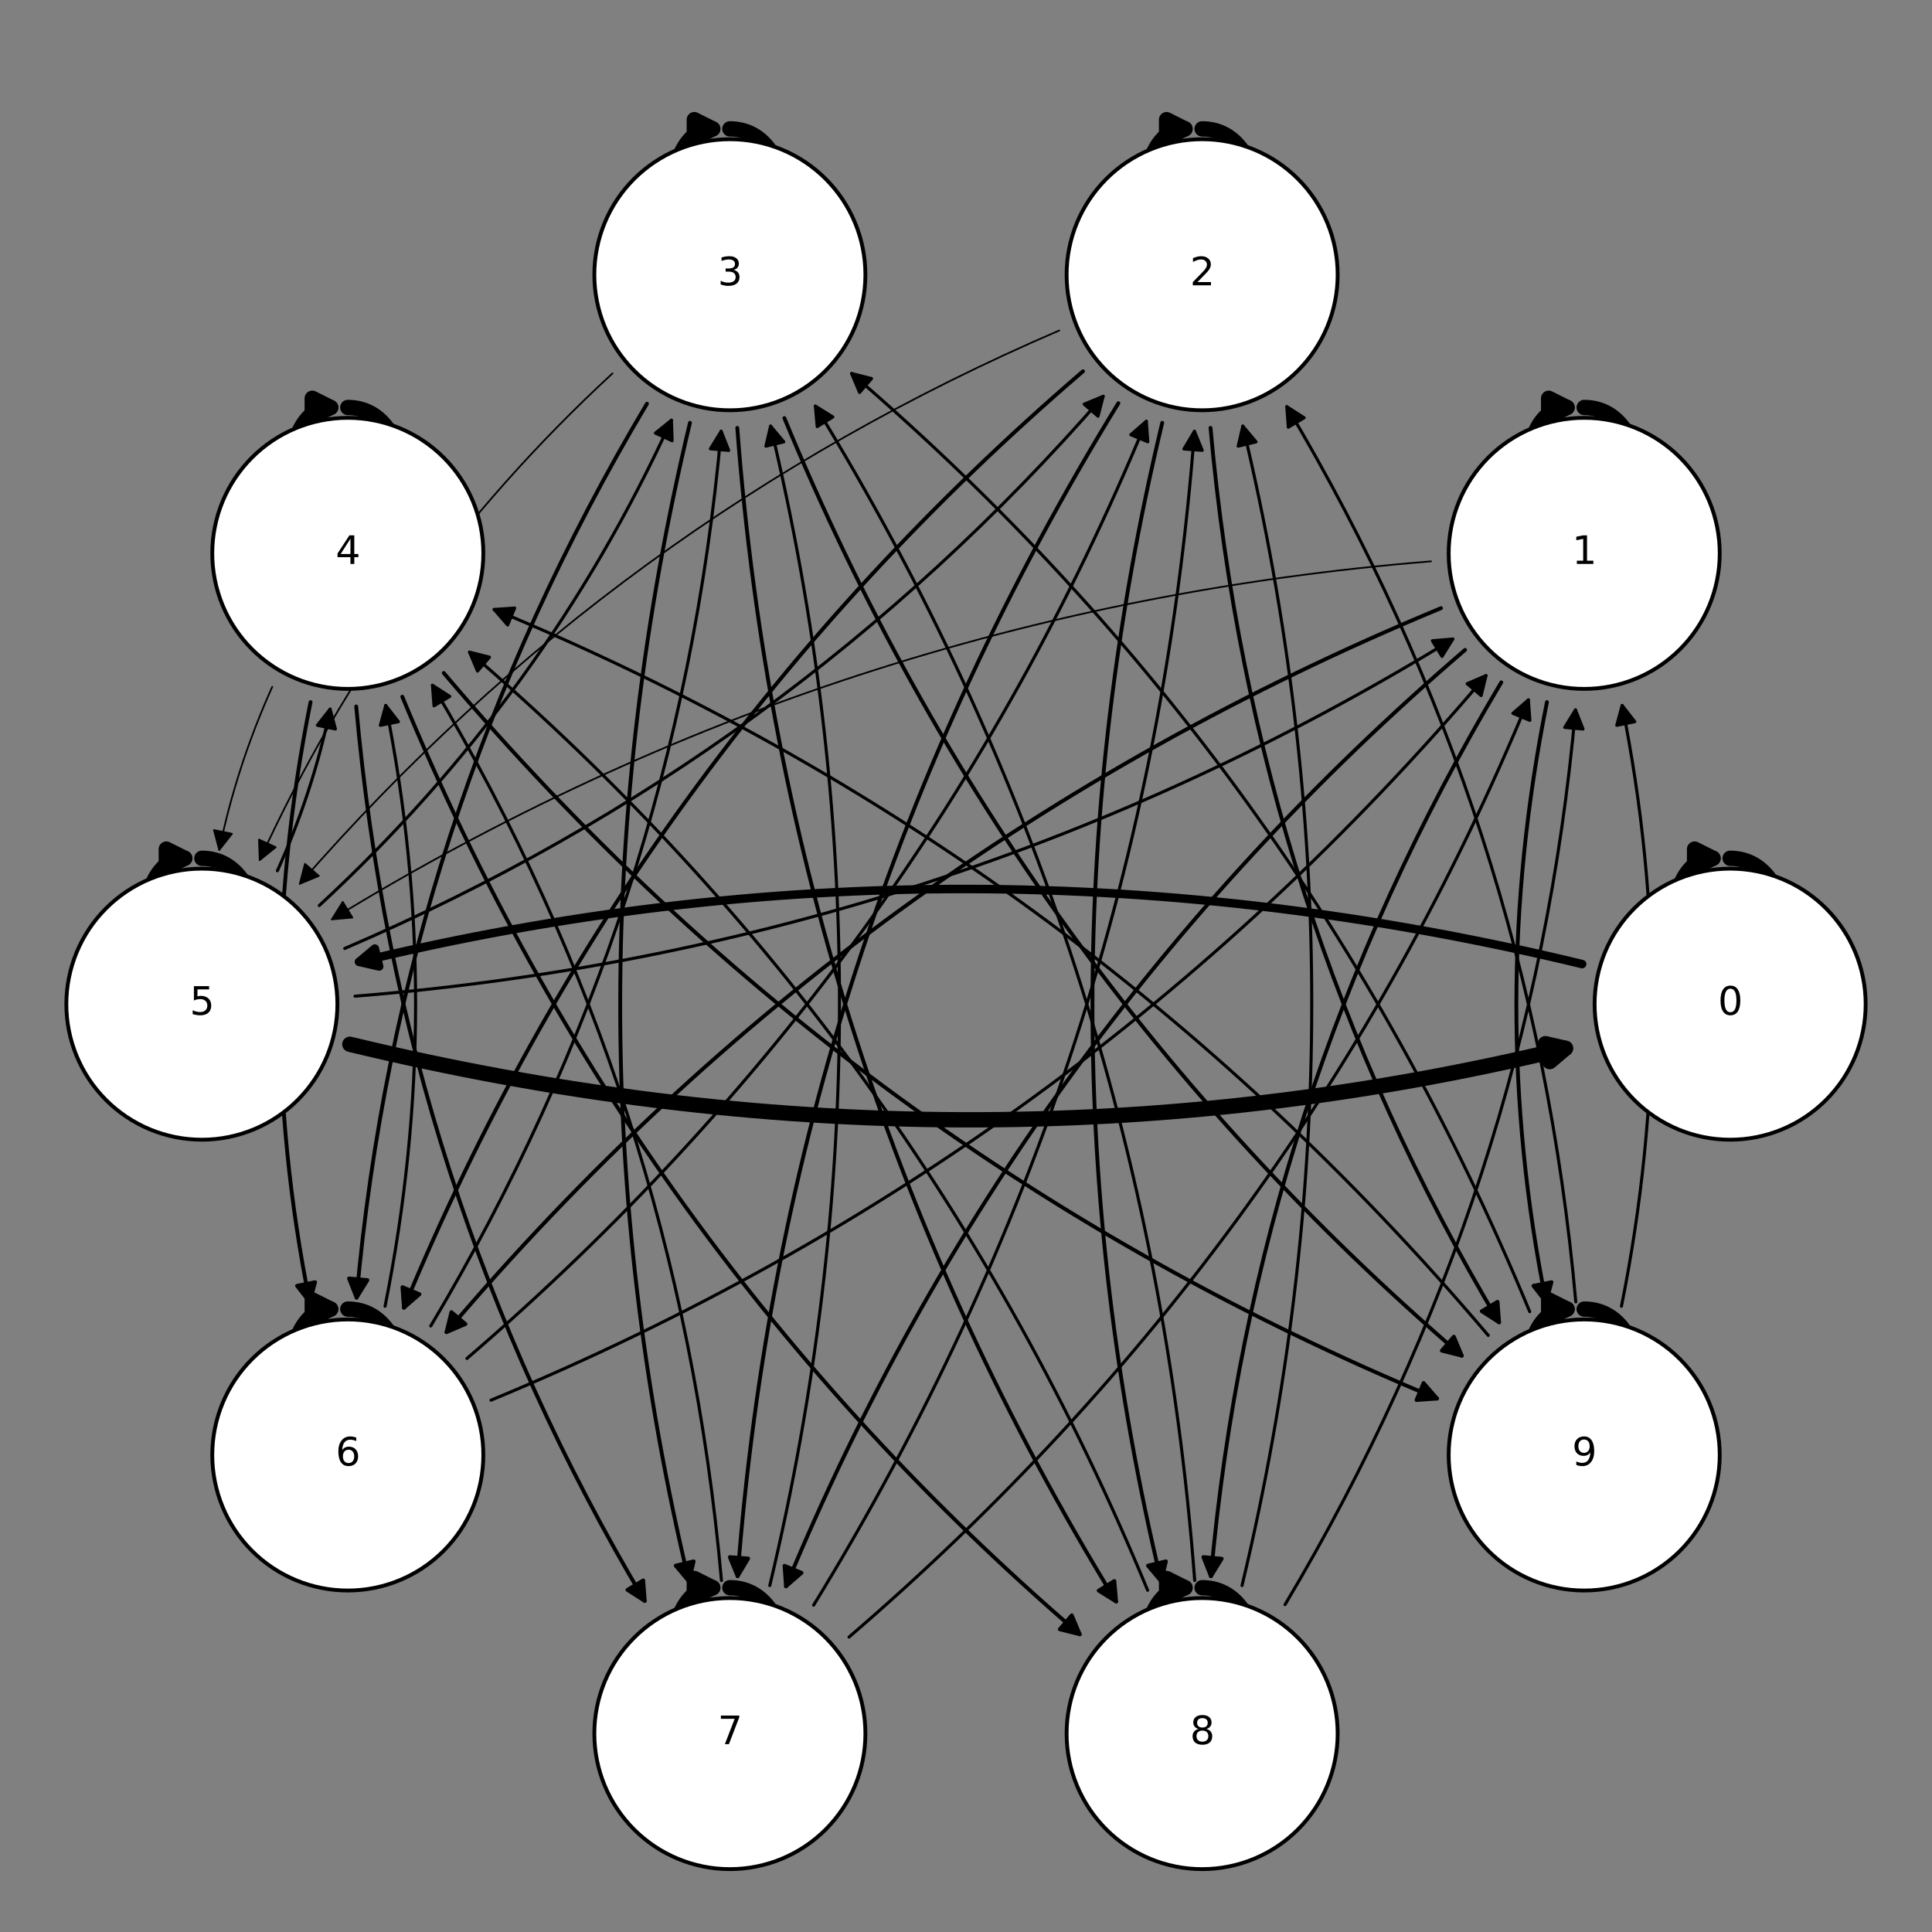<?xml version="1.0" encoding="utf-8" standalone="no"?>
<!DOCTYPE svg PUBLIC "-//W3C//DTD SVG 1.1//EN"
  "http://www.w3.org/Graphics/SVG/1.1/DTD/svg11.dtd">
<svg xmlns:xlink="http://www.w3.org/1999/xlink" width="504pt" height="504pt" viewBox="0 0 504 504" xmlns="http://www.w3.org/2000/svg" version="1.1">
 <rect x="0" y="0" width="504" height="504" fill="#808080" stroke="none"/>
 <defs>
  <style type="text/css">*{stroke-linejoin: round; stroke-linecap: butt}</style>
 </defs>
 <g id="figure_1">
  <g id="patch_1">
   <path d="M 0 504 
L 504 504 
L 504 0 
L 0 0 
L 0 504 
z
" style="fill: none"/>
  </g>
  <g id="axes_1">
   <g id="patch_2">
    <path d="M 451.339 223.903 
C 470.297 223.903 470.297 261.96 451.339 261.96 
C 432.381 261.96 432.381 223.903 446.867 223.903 
" clip-path="url(#pbee8803b08)" style="fill: none; stroke: #000000; stroke-width: 4; stroke-linecap: round"/>
    <path d="M 442.067 221.503 
L 446.867 223.903 
L 442.067 226.303 
z
" clip-path="url(#pbee8803b08)" style="stroke: #000000; stroke-width: 4; stroke-linecap: round"/>
   </g>
   <g id="patch_3">
    <path d="M 412.731 251.499 
Q 251.999 212.618 93.681 250.915 
" clip-path="url(#pbee8803b08)" style="fill: none; stroke: #000000; stroke-width: 2.222; stroke-linecap: round"/>
    <path d="M 98.911 252.12 
L 93.681 250.915 
L 97.782 247.454 
z
" clip-path="url(#pbee8803b08)" style="stroke: #000000; stroke-width: 2.222; stroke-linecap: round"/>
   </g>
   <g id="patch_4">
    <path d="M 413.269 106.3 
C 432.227 106.3 432.227 144.357 413.269 144.357 
C 394.31 144.357 394.31 106.3 408.796 106.3 
" clip-path="url(#pbee8803b08)" style="fill: none; stroke: #000000; stroke-width: 4; stroke-linecap: round"/>
    <path d="M 403.996 103.9 
L 408.796 106.3 
L 403.996 108.7 
z
" clip-path="url(#pbee8803b08)" style="stroke: #000000; stroke-width: 4; stroke-linecap: round"/>
   </g>
   <g id="patch_5">
    <path d="M 373.321 146.438 
Q 218.55 158.962 86.576 239.832 
" clip-path="url(#pbee8803b08)" style="fill: none; stroke: #000000; stroke-width: 0.444; stroke-linecap: round"/>
    <path d="M 91.922 239.37 
L 86.576 239.832 
L 89.415 235.278 
z
" clip-path="url(#pbee8803b08)" style="stroke: #000000; stroke-width: 0.444; stroke-linecap: round"/>
   </g>
   <g id="patch_6">
    <path d="M 375.909 158.652 
Q 222.882 222.033 116.483 347.51 
" clip-path="url(#pbee8803b08)" style="fill: none; stroke: #000000; stroke-linecap: round"/>
    <path d="M 121.418 345.402 
L 116.483 347.51 
L 117.757 342.297 
z
" clip-path="url(#pbee8803b08)" style="stroke: #000000; stroke-linecap: round"/>
   </g>
   <g id="patch_7">
    <path d="M 382.19 169.54 
Q 264.083 270.975 205.042 413.822 
" clip-path="url(#pbee8803b08)" style="fill: none; stroke: #000000; stroke-linecap: round"/>
    <path d="M 209.094 410.303 
L 205.042 413.822 
L 204.658 408.47 
z
" clip-path="url(#pbee8803b08)" style="stroke: #000000; stroke-linecap: round"/>
   </g>
   <g id="patch_8">
    <path d="M 391.639 178.003 
Q 326.97 286.495 315.89 411.189 
" clip-path="url(#pbee8803b08)" style="fill: none; stroke: #000000; stroke-linecap: round"/>
    <path d="M 318.705 406.621 
L 315.89 411.189 
L 313.924 406.196 
z
" clip-path="url(#pbee8803b08)" style="stroke: #000000; stroke-linecap: round"/>
   </g>
   <g id="patch_9">
    <path d="M 403.549 183.157 
Q 387.708 261.959 403.328 339.665 
" clip-path="url(#pbee8803b08)" style="fill: none; stroke: #000000; stroke-linecap: round"/>
    <path d="M 404.735 334.486 
L 403.328 339.665 
L 400.029 335.432 
z
" clip-path="url(#pbee8803b08)" style="stroke: #000000; stroke-linecap: round"/>
   </g>
   <g id="patch_10">
    <path d="M 313.599 33.618 
C 332.557 33.618 332.557 71.675 313.599 71.675 
C 294.641 71.675 294.641 33.618 309.127 33.618 
" clip-path="url(#pbee8803b08)" style="fill: none; stroke: #000000; stroke-width: 4; stroke-linecap: round"/>
    <path d="M 304.327 31.218 
L 309.127 33.618 
L 304.327 36.018 
z
" clip-path="url(#pbee8803b08)" style="stroke: #000000; stroke-width: 4; stroke-linecap: round"/>
   </g>
   <g id="patch_11">
    <path d="M 276.332 86.211 
Q 160.603 135.93 78.215 230.549 
" clip-path="url(#pbee8803b08)" style="fill: none; stroke: #000000; stroke-width: 0.444; stroke-linecap: round"/>
    <path d="M 83.178 228.505 
L 78.215 230.549 
L 79.558 225.353 
z
" clip-path="url(#pbee8803b08)" style="stroke: #000000; stroke-width: 0.444; stroke-linecap: round"/>
   </g>
   <g id="patch_12">
    <path d="M 282.52 96.858 
Q 164.414 198.293 105.373 341.14 
" clip-path="url(#pbee8803b08)" style="fill: none; stroke: #000000; stroke-linecap: round"/>
    <path d="M 109.424 337.621 
L 105.373 341.14 
L 104.988 335.787 
z
" clip-path="url(#pbee8803b08)" style="stroke: #000000; stroke-linecap: round"/>
   </g>
   <g id="patch_13">
    <path d="M 291.752 105.184 
Q 204.87 246.705 192.42 411.178 
" clip-path="url(#pbee8803b08)" style="fill: none; stroke: #000000; stroke-linecap: round"/>
    <path d="M 195.175 406.573 
L 192.42 411.178 
L 190.389 406.211 
z
" clip-path="url(#pbee8803b08)" style="stroke: #000000; stroke-linecap: round"/>
   </g>
   <g id="patch_14">
    <path d="M 303.189 110.295 
Q 266.924 261.96 302.929 412.538 
" clip-path="url(#pbee8803b08)" style="fill: none; stroke: #000000; stroke-linecap: round"/>
    <path d="M 304.147 407.311 
L 302.929 412.538 
L 299.479 408.428 
z
" clip-path="url(#pbee8803b08)" style="stroke: #000000; stroke-linecap: round"/>
   </g>
   <g id="patch_15">
    <path d="M 315.791 111.613 
Q 326.969 237.421 391.066 344.953 
" clip-path="url(#pbee8803b08)" style="fill: none; stroke: #000000; stroke-linecap: round"/>
    <path d="M 390.669 339.601 
L 391.066 344.953 
L 386.546 342.059 
z
" clip-path="url(#pbee8803b08)" style="stroke: #000000; stroke-linecap: round"/>
   </g>
   <g id="patch_16">
    <path d="M 190.401 33.618 
C 209.359 33.618 209.359 71.675 190.401 71.675 
C 171.443 71.675 171.443 33.618 185.929 33.618 
" clip-path="url(#pbee8803b08)" style="fill: none; stroke: #000000; stroke-width: 4; stroke-linecap: round"/>
    <path d="M 181.129 31.218 
L 185.929 33.618 
L 181.129 36.018 
z
" clip-path="url(#pbee8803b08)" style="stroke: #000000; stroke-width: 4; stroke-linecap: round"/>
   </g>
   <g id="patch_17">
    <path d="M 159.778 97.408 
Q 100.86 151.854 67.747 224.379 
" clip-path="url(#pbee8803b08)" style="fill: none; stroke: #000000; stroke-width: 0.444; stroke-linecap: round"/>
    <path d="M 71.924 221.009 
L 67.747 224.379 
L 67.558 219.015 
z
" clip-path="url(#pbee8803b08)" style="stroke: #000000; stroke-width: 0.444; stroke-linecap: round"/>
   </g>
   <g id="patch_18">
    <path d="M 168.772 105.321 
Q 104.103 213.813 93.022 338.507 
" clip-path="url(#pbee8803b08)" style="fill: none; stroke: #000000; stroke-linecap: round"/>
    <path d="M 95.838 333.938 
L 93.022 338.507 
L 91.057 333.514 
z
" clip-path="url(#pbee8803b08)" style="stroke: #000000; stroke-linecap: round"/>
   </g>
   <g id="patch_19">
    <path d="M 179.991 110.295 
Q 143.726 261.96 179.731 412.538 
" clip-path="url(#pbee8803b08)" style="fill: none; stroke: #000000; stroke-linecap: round"/>
    <path d="M 180.949 407.311 
L 179.731 412.538 
L 176.28 408.428 
z
" clip-path="url(#pbee8803b08)" style="stroke: #000000; stroke-linecap: round"/>
   </g>
   <g id="patch_20">
    <path d="M 192.336 111.63 
Q 204.871 277.219 291.169 417.786 
" clip-path="url(#pbee8803b08)" style="fill: none; stroke: #000000; stroke-linecap: round"/>
    <path d="M 290.703 412.439 
L 291.169 417.786 
L 286.613 414.951 
z
" clip-path="url(#pbee8803b08)" style="stroke: #000000; stroke-linecap: round"/>
   </g>
   <g id="patch_21">
    <path d="M 204.616 109.065 
Q 264.084 252.946 381.342 353.652 
" clip-path="url(#pbee8803b08)" style="fill: none; stroke: #000000; stroke-linecap: round"/>
    <path d="M 379.265 348.704 
L 381.342 353.652 
L 376.137 352.345 
z
" clip-path="url(#pbee8803b08)" style="stroke: #000000; stroke-linecap: round"/>
   </g>
   <g id="patch_22">
    <path d="M 90.731 106.3 
C 109.69 106.3 109.69 144.357 90.731 144.357 
C 71.773 144.357 71.773 106.3 86.259 106.3 
" clip-path="url(#pbee8803b08)" style="fill: none; stroke: #000000; stroke-width: 4; stroke-linecap: round"/>
    <path d="M 81.459 103.9 
L 86.259 106.3 
L 81.459 108.7 
z
" clip-path="url(#pbee8803b08)" style="stroke: #000000; stroke-width: 4; stroke-linecap: round"/>
   </g>
   <g id="patch_23">
    <path d="M 71.025 179.163 
Q 61.695 199.919 57.192 221.718 
" clip-path="url(#pbee8803b08)" style="fill: none; stroke: #000000; stroke-width: 0.444; stroke-linecap: round"/>
    <path d="M 60.513 217.503 
L 57.192 221.718 
L 55.812 216.532 
z
" clip-path="url(#pbee8803b08)" style="stroke: #000000; stroke-width: 0.444; stroke-linecap: round"/>
   </g>
   <g id="patch_24">
    <path d="M 81.012 183.157 
Q 65.171 261.959 80.791 339.665 
" clip-path="url(#pbee8803b08)" style="fill: none; stroke: #000000; stroke-linecap: round"/>
    <path d="M 82.198 334.486 
L 80.791 339.665 
L 77.492 335.432 
z
" clip-path="url(#pbee8803b08)" style="stroke: #000000; stroke-linecap: round"/>
   </g>
   <g id="patch_25">
    <path d="M 92.923 184.296 
Q 104.102 310.104 168.198 417.635 
" clip-path="url(#pbee8803b08)" style="fill: none; stroke: #000000; stroke-linecap: round"/>
    <path d="M 167.802 412.283 
L 168.198 417.635 
L 163.679 414.741 
z
" clip-path="url(#pbee8803b08)" style="stroke: #000000; stroke-linecap: round"/>
   </g>
   <g id="patch_26">
    <path d="M 104.946 181.747 
Q 164.415 325.628 281.673 426.334 
" clip-path="url(#pbee8803b08)" style="fill: none; stroke: #000000; stroke-linecap: round"/>
    <path d="M 279.595 421.386 
L 281.673 426.334 
L 276.468 425.028 
z
" clip-path="url(#pbee8803b08)" style="stroke: #000000; stroke-linecap: round"/>
   </g>
   <g id="patch_27">
    <path d="M 115.762 175.559 
Q 222.885 301.888 374.88 364.841 
" clip-path="url(#pbee8803b08)" style="fill: none; stroke: #000000; stroke-linecap: round"/>
    <path d="M 371.363 360.787 
L 374.88 364.841 
L 369.527 365.221 
z
" clip-path="url(#pbee8803b08)" style="stroke: #000000; stroke-linecap: round"/>
   </g>
   <g id="patch_28">
    <path d="M 91.269 272.42 
Q 252.001 311.301 408.387 273.471 
" clip-path="url(#pbee8803b08)" style="fill: none; stroke: #000000; stroke-width: 4; stroke-linecap: round"/>
    <path d="M 403.157 272.267 
L 408.387 273.471 
L 404.286 276.933 
z
" clip-path="url(#pbee8803b08)" style="stroke: #000000; stroke-width: 4; stroke-linecap: round"/>
   </g>
   <g id="patch_29">
    <path d="M 92.608 259.879 
Q 247.38 247.355 379.015 166.693 
" clip-path="url(#pbee8803b08)" style="fill: none; stroke: #000000; stroke-width: 0.8; stroke-linecap: round"/>
    <path d="M 373.668 167.154 
L 379.015 166.693 
L 376.176 171.247 
z
" clip-path="url(#pbee8803b08)" style="stroke: #000000; stroke-width: 0.8; stroke-linecap: round"/>
   </g>
   <g id="patch_30">
    <path d="M 89.928 247.424 
Q 205.658 197.705 287.784 103.386 
" clip-path="url(#pbee8803b08)" style="fill: none; stroke: #000000; stroke-width: 0.8; stroke-linecap: round"/>
    <path d="M 282.822 105.43 
L 287.784 103.386 
L 286.442 108.582 
z
" clip-path="url(#pbee8803b08)" style="stroke: #000000; stroke-width: 0.8; stroke-linecap: round"/>
   </g>
   <g id="patch_31">
    <path d="M 83.284 236.227 
Q 142.202 181.781 175.15 109.618 
" clip-path="url(#pbee8803b08)" style="fill: none; stroke: #000000; stroke-width: 0.8; stroke-linecap: round"/>
    <path d="M 170.973 112.987 
L 175.15 109.618 
L 175.339 114.981 
z
" clip-path="url(#pbee8803b08)" style="stroke: #000000; stroke-width: 0.8; stroke-linecap: round"/>
   </g>
   <g id="patch_32">
    <path d="M 72.367 227.154 
Q 81.697 206.398 86.121 184.988 
" clip-path="url(#pbee8803b08)" style="fill: none; stroke: #000000; stroke-width: 0.8; stroke-linecap: round"/>
    <path d="M 82.799 189.203 
L 86.121 184.988 
L 87.5 190.174 
z
" clip-path="url(#pbee8803b08)" style="stroke: #000000; stroke-width: 0.8; stroke-linecap: round"/>
   </g>
   <g id="patch_33">
    <path d="M 52.661 223.903 
C 71.619 223.903 71.619 261.96 52.661 261.96 
C 33.703 261.96 33.703 223.903 48.189 223.903 
" clip-path="url(#pbee8803b08)" style="fill: none; stroke: #000000; stroke-width: 4; stroke-linecap: round"/>
    <path d="M 43.389 221.503 
L 48.189 223.903 
L 43.389 226.303 
z
" clip-path="url(#pbee8803b08)" style="stroke: #000000; stroke-width: 4; stroke-linecap: round"/>
   </g>
   <g id="patch_34">
    <path d="M 128.091 365.267 
Q 281.118 301.886 387.662 176.238 
" clip-path="url(#pbee8803b08)" style="fill: none; stroke: #000000; stroke-width: 0.8; stroke-linecap: round"/>
    <path d="M 382.727 178.347 
L 387.662 176.238 
L 386.388 181.452 
z
" clip-path="url(#pbee8803b08)" style="stroke: #000000; stroke-width: 0.8; stroke-linecap: round"/>
   </g>
   <g id="patch_35">
    <path d="M 121.811 354.38 
Q 239.917 252.945 299.043 109.89 
" clip-path="url(#pbee8803b08)" style="fill: none; stroke: #000000; stroke-width: 0.8; stroke-linecap: round"/>
    <path d="M 294.992 113.41 
L 299.043 109.89 
L 299.428 115.243 
z
" clip-path="url(#pbee8803b08)" style="stroke: #000000; stroke-width: 0.8; stroke-linecap: round"/>
   </g>
   <g id="patch_36">
    <path d="M 112.361 345.916 
Q 177.03 237.424 188.13 112.507 
" clip-path="url(#pbee8803b08)" style="fill: none; stroke: #000000; stroke-width: 0.8; stroke-linecap: round"/>
    <path d="M 185.314 117.076 
L 188.13 112.507 
L 190.095 117.501 
z
" clip-path="url(#pbee8803b08)" style="stroke: #000000; stroke-width: 0.8; stroke-linecap: round"/>
   </g>
   <g id="patch_37">
    <path d="M 100.451 340.762 
Q 116.292 261.96 100.628 184.035 
" clip-path="url(#pbee8803b08)" style="fill: none; stroke: #000000; stroke-width: 0.8; stroke-linecap: round"/>
    <path d="M 99.221 189.214 
L 100.628 184.035 
L 103.927 188.268 
z
" clip-path="url(#pbee8803b08)" style="stroke: #000000; stroke-width: 0.8; stroke-linecap: round"/>
   </g>
   <g id="patch_38">
    <path d="M 90.731 341.505 
C 109.69 341.505 109.69 379.562 90.731 379.562 
C 71.773 379.562 71.773 341.505 86.259 341.505 
" clip-path="url(#pbee8803b08)" style="fill: none; stroke: #000000; stroke-width: 4; stroke-linecap: round"/>
    <path d="M 81.459 339.105 
L 86.259 341.505 
L 81.459 343.905 
z
" clip-path="url(#pbee8803b08)" style="stroke: #000000; stroke-width: 4; stroke-linecap: round"/>
   </g>
   <g id="patch_39">
    <path d="M 221.48 427.062 
Q 339.586 325.627 398.713 182.573 
" clip-path="url(#pbee8803b08)" style="fill: none; stroke: #000000; stroke-width: 0.8; stroke-linecap: round"/>
    <path d="M 394.661 186.092 
L 398.713 182.573 
L 399.097 187.925 
z
" clip-path="url(#pbee8803b08)" style="stroke: #000000; stroke-width: 0.8; stroke-linecap: round"/>
   </g>
   <g id="patch_40">
    <path d="M 212.248 418.735 
Q 299.13 277.215 311.597 112.518 
" clip-path="url(#pbee8803b08)" style="fill: none; stroke: #000000; stroke-width: 0.8; stroke-linecap: round"/>
    <path d="M 308.842 117.123 
L 311.597 112.518 
L 313.628 117.485 
z
" clip-path="url(#pbee8803b08)" style="stroke: #000000; stroke-width: 0.8; stroke-linecap: round"/>
   </g>
   <g id="patch_41">
    <path d="M 200.811 413.625 
Q 237.076 261.959 201.019 111.164 
" clip-path="url(#pbee8803b08)" style="fill: none; stroke: #000000; stroke-width: 0.8; stroke-linecap: round"/>
    <path d="M 199.801 116.391 
L 201.019 111.164 
L 204.469 115.274 
z
" clip-path="url(#pbee8803b08)" style="stroke: #000000; stroke-width: 0.8; stroke-linecap: round"/>
   </g>
   <g id="patch_42">
    <path d="M 188.209 412.306 
Q 177.031 286.498 112.82 178.774 
" clip-path="url(#pbee8803b08)" style="fill: none; stroke: #000000; stroke-width: 0.8; stroke-linecap: round"/>
    <path d="M 113.216 184.126 
L 112.82 178.774 
L 117.339 181.668 
z
" clip-path="url(#pbee8803b08)" style="stroke: #000000; stroke-width: 0.8; stroke-linecap: round"/>
   </g>
   <g id="patch_43">
    <path d="M 190.401 414.187 
C 209.359 414.187 209.359 452.244 190.401 452.244 
C 171.443 452.244 171.443 414.187 185.929 414.187 
" clip-path="url(#pbee8803b08)" style="fill: none; stroke: #000000; stroke-width: 4; stroke-linecap: round"/>
    <path d="M 181.129 411.787 
L 185.929 414.187 
L 181.129 416.587 
z
" clip-path="url(#pbee8803b08)" style="stroke: #000000; stroke-width: 4; stroke-linecap: round"/>
   </g>
   <g id="patch_44">
    <path d="M 335.228 418.598 
Q 399.897 310.106 410.997 185.189 
" clip-path="url(#pbee8803b08)" style="fill: none; stroke: #000000; stroke-width: 0.8; stroke-linecap: round"/>
    <path d="M 408.182 189.758 
L 410.997 185.189 
L 412.963 190.183 
z
" clip-path="url(#pbee8803b08)" style="stroke: #000000; stroke-width: 0.8; stroke-linecap: round"/>
   </g>
   <g id="patch_45">
    <path d="M 324.009 413.625 
Q 360.274 261.959 324.217 111.164 
" clip-path="url(#pbee8803b08)" style="fill: none; stroke: #000000; stroke-width: 0.8; stroke-linecap: round"/>
    <path d="M 322.999 116.391 
L 324.217 111.164 
L 327.668 115.274 
z
" clip-path="url(#pbee8803b08)" style="stroke: #000000; stroke-width: 0.8; stroke-linecap: round"/>
   </g>
   <g id="patch_46">
    <path d="M 311.664 412.289 
Q 299.129 246.701 212.714 105.943 
" clip-path="url(#pbee8803b08)" style="fill: none; stroke: #000000; stroke-width: 0.8; stroke-linecap: round"/>
    <path d="M 213.18 111.289 
L 212.714 105.943 
L 217.27 108.778 
z
" clip-path="url(#pbee8803b08)" style="stroke: #000000; stroke-width: 0.8; stroke-linecap: round"/>
   </g>
   <g id="patch_47">
    <path d="M 299.384 414.854 
Q 239.916 270.974 122.488 170.122 
" clip-path="url(#pbee8803b08)" style="fill: none; stroke: #000000; stroke-width: 0.8; stroke-linecap: round"/>
    <path d="M 124.566 175.07 
L 122.488 170.122 
L 127.693 171.428 
z
" clip-path="url(#pbee8803b08)" style="stroke: #000000; stroke-width: 0.8; stroke-linecap: round"/>
   </g>
   <g id="patch_48">
    <path d="M 313.599 414.187 
C 332.557 414.187 332.557 452.244 313.599 452.244 
C 294.641 452.244 294.641 414.187 309.127 414.187 
" clip-path="url(#pbee8803b08)" style="fill: none; stroke: #000000; stroke-width: 4; stroke-linecap: round"/>
    <path d="M 304.327 411.787 
L 309.127 414.187 
L 304.327 416.587 
z
" clip-path="url(#pbee8803b08)" style="stroke: #000000; stroke-width: 4; stroke-linecap: round"/>
   </g>
   <g id="patch_49">
    <path d="M 422.988 340.762 
Q 438.829 261.96 423.165 184.035 
" clip-path="url(#pbee8803b08)" style="fill: none; stroke: #000000; stroke-width: 0.8; stroke-linecap: round"/>
    <path d="M 421.758 189.214 
L 423.165 184.035 
L 426.464 188.268 
z
" clip-path="url(#pbee8803b08)" style="stroke: #000000; stroke-width: 0.8; stroke-linecap: round"/>
   </g>
   <g id="patch_50">
    <path d="M 411.077 339.624 
Q 399.898 213.816 335.688 106.092 
" clip-path="url(#pbee8803b08)" style="fill: none; stroke: #000000; stroke-width: 0.8; stroke-linecap: round"/>
    <path d="M 336.084 111.444 
L 335.688 106.092 
L 340.207 108.986 
z
" clip-path="url(#pbee8803b08)" style="stroke: #000000; stroke-width: 0.8; stroke-linecap: round"/>
   </g>
   <g id="patch_51">
    <path d="M 399.054 342.172 
Q 339.585 198.291 222.157 97.439 
" clip-path="url(#pbee8803b08)" style="fill: none; stroke: #000000; stroke-width: 0.8; stroke-linecap: round"/>
    <path d="M 224.235 102.388 
L 222.157 97.439 
L 227.362 98.746 
z
" clip-path="url(#pbee8803b08)" style="stroke: #000000; stroke-width: 0.8; stroke-linecap: round"/>
   </g>
   <g id="patch_52">
    <path d="M 388.238 348.36 
Q 281.115 222.031 128.914 158.993 
" clip-path="url(#pbee8803b08)" style="fill: none; stroke: #000000; stroke-width: 0.8; stroke-linecap: round"/>
    <path d="M 132.43 163.047 
L 128.914 158.993 
L 134.267 158.613 
z
" clip-path="url(#pbee8803b08)" style="stroke: #000000; stroke-width: 0.8; stroke-linecap: round"/>
   </g>
   <g id="patch_53">
    <path d="M 413.269 341.505 
C 432.227 341.505 432.227 379.562 413.269 379.562 
C 394.31 379.562 394.31 341.505 408.796 341.505 
" clip-path="url(#pbee8803b08)" style="fill: none; stroke: #000000; stroke-width: 4; stroke-linecap: round"/>
    <path d="M 403.996 339.105 
L 408.796 341.505 
L 403.996 343.905 
z
" clip-path="url(#pbee8803b08)" style="stroke: #000000; stroke-width: 4; stroke-linecap: round"/>
   </g>
   <g id="PathCollection_1">
    <defs>
     <path id="m4199a47e2d" d="M 0 35.355 
C 9.376 35.355 18.37 31.63 25 25 
C 31.63 18.37 35.355 9.376 35.355 0 
C 35.355 -9.376 31.63 -18.37 25 -25 
C 18.37 -31.63 9.376 -35.355 0 -35.355 
C -9.376 -35.355 -18.37 -31.63 -25 -25 
C -31.63 -18.37 -35.355 -9.376 -35.355 0 
C -35.355 9.376 -31.63 18.37 -25 25 
C -18.37 31.63 -9.376 35.355 0 35.355 
z
" style="stroke: #000000"/>
    </defs>
    <g clip-path="url(#pbee8803b08)">
     <use xlink:href="#m4199a47e2d" x="451.339" y="261.96" style="fill: #ffffff; stroke: #000000"/>
     <use xlink:href="#m4199a47e2d" x="413.269" y="144.357" style="fill: #ffffff; stroke: #000000"/>
     <use xlink:href="#m4199a47e2d" x="313.599" y="71.675" style="fill: #ffffff; stroke: #000000"/>
     <use xlink:href="#m4199a47e2d" x="190.401" y="71.675" style="fill: #ffffff; stroke: #000000"/>
     <use xlink:href="#m4199a47e2d" x="90.731" y="144.357" style="fill: #ffffff; stroke: #000000"/>
     <use xlink:href="#m4199a47e2d" x="52.661" y="261.96" style="fill: #ffffff; stroke: #000000"/>
     <use xlink:href="#m4199a47e2d" x="90.731" y="379.562" style="fill: #ffffff; stroke: #000000"/>
     <use xlink:href="#m4199a47e2d" x="190.401" y="452.244" style="fill: #ffffff; stroke: #000000"/>
     <use xlink:href="#m4199a47e2d" x="313.599" y="452.244" style="fill: #ffffff; stroke: #000000"/>
     <use xlink:href="#m4199a47e2d" x="413.269" y="379.562" style="fill: #ffffff; stroke: #000000"/>
    </g>
   </g>
   <g id="text_1">
    <g clip-path="url(#pbee8803b08)">
     <!-- 0 -->
     <g transform="translate(448.158 264.719) scale(0.1 -0.1)">
      <defs>
       <path id="DejaVuSans-30" d="M 2034 4250 
Q 1547 4250 1301 3770 
Q 1056 3291 1056 2328 
Q 1056 1369 1301 889 
Q 1547 409 2034 409 
Q 2525 409 2770 889 
Q 3016 1369 3016 2328 
Q 3016 3291 2770 3770 
Q 2525 4250 2034 4250 
z
M 2034 4750 
Q 2819 4750 3233 4129 
Q 3647 3509 3647 2328 
Q 3647 1150 3233 529 
Q 2819 -91 2034 -91 
Q 1250 -91 836 529 
Q 422 1150 422 2328 
Q 422 3509 836 4129 
Q 1250 4750 2034 4750 
z
" transform="scale(0.016)"/>
      </defs>
      <use xlink:href="#DejaVuSans-30"/>
     </g>
    </g>
   </g>
   <g id="text_2">
    <g clip-path="url(#pbee8803b08)">
     <!-- 1 -->
     <g transform="translate(410.087 147.117) scale(0.1 -0.1)">
      <defs>
       <path id="DejaVuSans-31" d="M 794 531 
L 1825 531 
L 1825 4091 
L 703 3866 
L 703 4441 
L 1819 4666 
L 2450 4666 
L 2450 531 
L 3481 531 
L 3481 0 
L 794 0 
L 794 531 
z
" transform="scale(0.016)"/>
      </defs>
      <use xlink:href="#DejaVuSans-31"/>
     </g>
    </g>
   </g>
   <g id="text_3">
    <g clip-path="url(#pbee8803b08)">
     <!-- 2 -->
     <g transform="translate(310.418 74.434) scale(0.1 -0.1)">
      <defs>
       <path id="DejaVuSans-32" d="M 1228 531 
L 3431 531 
L 3431 0 
L 469 0 
L 469 531 
Q 828 903 1448 1529 
Q 2069 2156 2228 2338 
Q 2531 2678 2651 2914 
Q 2772 3150 2772 3378 
Q 2772 3750 2511 3984 
Q 2250 4219 1831 4219 
Q 1534 4219 1204 4116 
Q 875 4013 500 3803 
L 500 4441 
Q 881 4594 1212 4672 
Q 1544 4750 1819 4750 
Q 2544 4750 2975 4387 
Q 3406 4025 3406 3419 
Q 3406 3131 3298 2873 
Q 3191 2616 2906 2266 
Q 2828 2175 2409 1742 
Q 1991 1309 1228 531 
z
" transform="scale(0.016)"/>
      </defs>
      <use xlink:href="#DejaVuSans-32"/>
     </g>
    </g>
   </g>
   <g id="text_4">
    <g clip-path="url(#pbee8803b08)">
     <!-- 3 -->
     <g transform="translate(187.22 74.434) scale(0.1 -0.1)">
      <defs>
       <path id="DejaVuSans-33" d="M 2597 2516 
Q 3050 2419 3304 2112 
Q 3559 1806 3559 1356 
Q 3559 666 3084 287 
Q 2609 -91 1734 -91 
Q 1441 -91 1130 -33 
Q 819 25 488 141 
L 488 750 
Q 750 597 1062 519 
Q 1375 441 1716 441 
Q 2309 441 2620 675 
Q 2931 909 2931 1356 
Q 2931 1769 2642 2001 
Q 2353 2234 1838 2234 
L 1294 2234 
L 1294 2753 
L 1863 2753 
Q 2328 2753 2575 2939 
Q 2822 3125 2822 3475 
Q 2822 3834 2567 4026 
Q 2313 4219 1838 4219 
Q 1578 4219 1281 4162 
Q 984 4106 628 3988 
L 628 4550 
Q 988 4650 1302 4700 
Q 1616 4750 1894 4750 
Q 2613 4750 3031 4423 
Q 3450 4097 3450 3541 
Q 3450 3153 3228 2886 
Q 3006 2619 2597 2516 
z
" transform="scale(0.016)"/>
      </defs>
      <use xlink:href="#DejaVuSans-33"/>
     </g>
    </g>
   </g>
   <g id="text_5">
    <g clip-path="url(#pbee8803b08)">
     <!-- 4 -->
     <g transform="translate(87.55 147.117) scale(0.1 -0.1)">
      <defs>
       <path id="DejaVuSans-34" d="M 2419 4116 
L 825 1625 
L 2419 1625 
L 2419 4116 
z
M 2253 4666 
L 3047 4666 
L 3047 1625 
L 3713 1625 
L 3713 1100 
L 3047 1100 
L 3047 0 
L 2419 0 
L 2419 1100 
L 313 1100 
L 313 1709 
L 2253 4666 
z
" transform="scale(0.016)"/>
      </defs>
      <use xlink:href="#DejaVuSans-34"/>
     </g>
    </g>
   </g>
   <g id="text_6">
    <g clip-path="url(#pbee8803b08)">
     <!-- 5 -->
     <g transform="translate(49.48 264.719) scale(0.1 -0.1)">
      <defs>
       <path id="DejaVuSans-35" d="M 691 4666 
L 3169 4666 
L 3169 4134 
L 1269 4134 
L 1269 2991 
Q 1406 3038 1543 3061 
Q 1681 3084 1819 3084 
Q 2600 3084 3056 2656 
Q 3513 2228 3513 1497 
Q 3513 744 3044 326 
Q 2575 -91 1722 -91 
Q 1428 -91 1123 -41 
Q 819 9 494 109 
L 494 744 
Q 775 591 1075 516 
Q 1375 441 1709 441 
Q 2250 441 2565 725 
Q 2881 1009 2881 1497 
Q 2881 1984 2565 2268 
Q 2250 2553 1709 2553 
Q 1456 2553 1204 2497 
Q 953 2441 691 2322 
L 691 4666 
z
" transform="scale(0.016)"/>
      </defs>
      <use xlink:href="#DejaVuSans-35"/>
     </g>
    </g>
   </g>
   <g id="text_7">
    <g clip-path="url(#pbee8803b08)">
     <!-- 6 -->
     <g transform="translate(87.55 382.321) scale(0.1 -0.1)">
      <defs>
       <path id="DejaVuSans-36" d="M 2113 2584 
Q 1688 2584 1439 2293 
Q 1191 2003 1191 1497 
Q 1191 994 1439 701 
Q 1688 409 2113 409 
Q 2538 409 2786 701 
Q 3034 994 3034 1497 
Q 3034 2003 2786 2293 
Q 2538 2584 2113 2584 
z
M 3366 4563 
L 3366 3988 
Q 3128 4100 2886 4159 
Q 2644 4219 2406 4219 
Q 1781 4219 1451 3797 
Q 1122 3375 1075 2522 
Q 1259 2794 1537 2939 
Q 1816 3084 2150 3084 
Q 2853 3084 3261 2657 
Q 3669 2231 3669 1497 
Q 3669 778 3244 343 
Q 2819 -91 2113 -91 
Q 1303 -91 875 529 
Q 447 1150 447 2328 
Q 447 3434 972 4092 
Q 1497 4750 2381 4750 
Q 2619 4750 2861 4703 
Q 3103 4656 3366 4563 
z
" transform="scale(0.016)"/>
      </defs>
      <use xlink:href="#DejaVuSans-36"/>
     </g>
    </g>
   </g>
   <g id="text_8">
    <g clip-path="url(#pbee8803b08)">
     <!-- 7 -->
     <g transform="translate(187.22 455.004) scale(0.1 -0.1)">
      <defs>
       <path id="DejaVuSans-37" d="M 525 4666 
L 3525 4666 
L 3525 4397 
L 1831 0 
L 1172 0 
L 2766 4134 
L 525 4134 
L 525 4666 
z
" transform="scale(0.016)"/>
      </defs>
      <use xlink:href="#DejaVuSans-37"/>
     </g>
    </g>
   </g>
   <g id="text_9">
    <g clip-path="url(#pbee8803b08)">
     <!-- 8 -->
     <g transform="translate(310.418 455.004) scale(0.1 -0.1)">
      <defs>
       <path id="DejaVuSans-38" d="M 2034 2216 
Q 1584 2216 1326 1975 
Q 1069 1734 1069 1313 
Q 1069 891 1326 650 
Q 1584 409 2034 409 
Q 2484 409 2743 651 
Q 3003 894 3003 1313 
Q 3003 1734 2745 1975 
Q 2488 2216 2034 2216 
z
M 1403 2484 
Q 997 2584 770 2862 
Q 544 3141 544 3541 
Q 544 4100 942 4425 
Q 1341 4750 2034 4750 
Q 2731 4750 3128 4425 
Q 3525 4100 3525 3541 
Q 3525 3141 3298 2862 
Q 3072 2584 2669 2484 
Q 3125 2378 3379 2068 
Q 3634 1759 3634 1313 
Q 3634 634 3220 271 
Q 2806 -91 2034 -91 
Q 1263 -91 848 271 
Q 434 634 434 1313 
Q 434 1759 690 2068 
Q 947 2378 1403 2484 
z
M 1172 3481 
Q 1172 3119 1398 2916 
Q 1625 2713 2034 2713 
Q 2441 2713 2670 2916 
Q 2900 3119 2900 3481 
Q 2900 3844 2670 4047 
Q 2441 4250 2034 4250 
Q 1625 4250 1398 4047 
Q 1172 3844 1172 3481 
z
" transform="scale(0.016)"/>
      </defs>
      <use xlink:href="#DejaVuSans-38"/>
     </g>
    </g>
   </g>
   <g id="text_10">
    <g clip-path="url(#pbee8803b08)">
     <!-- 9 -->
     <g transform="translate(410.087 382.321) scale(0.1 -0.1)">
      <defs>
       <path id="DejaVuSans-39" d="M 703 97 
L 703 672 
Q 941 559 1184 500 
Q 1428 441 1663 441 
Q 2288 441 2617 861 
Q 2947 1281 2994 2138 
Q 2813 1869 2534 1725 
Q 2256 1581 1919 1581 
Q 1219 1581 811 2004 
Q 403 2428 403 3163 
Q 403 3881 828 4315 
Q 1253 4750 1959 4750 
Q 2769 4750 3195 4129 
Q 3622 3509 3622 2328 
Q 3622 1225 3098 567 
Q 2575 -91 1691 -91 
Q 1453 -91 1209 -44 
Q 966 3 703 97 
z
M 1959 2075 
Q 2384 2075 2632 2365 
Q 2881 2656 2881 3163 
Q 2881 3666 2632 3958 
Q 2384 4250 1959 4250 
Q 1534 4250 1286 3958 
Q 1038 3666 1038 3163 
Q 1038 2656 1286 2365 
Q 1534 2075 1959 2075 
z
" transform="scale(0.016)"/>
      </defs>
      <use xlink:href="#DejaVuSans-39"/>
     </g>
    </g>
   </g>
  </g>
 </g>
 <defs>
  <clipPath id="pbee8803b08">
   <rect x="10.8" y="10.8" width="482.4" height="482.4"/>
  </clipPath>
 </defs>
</svg>
